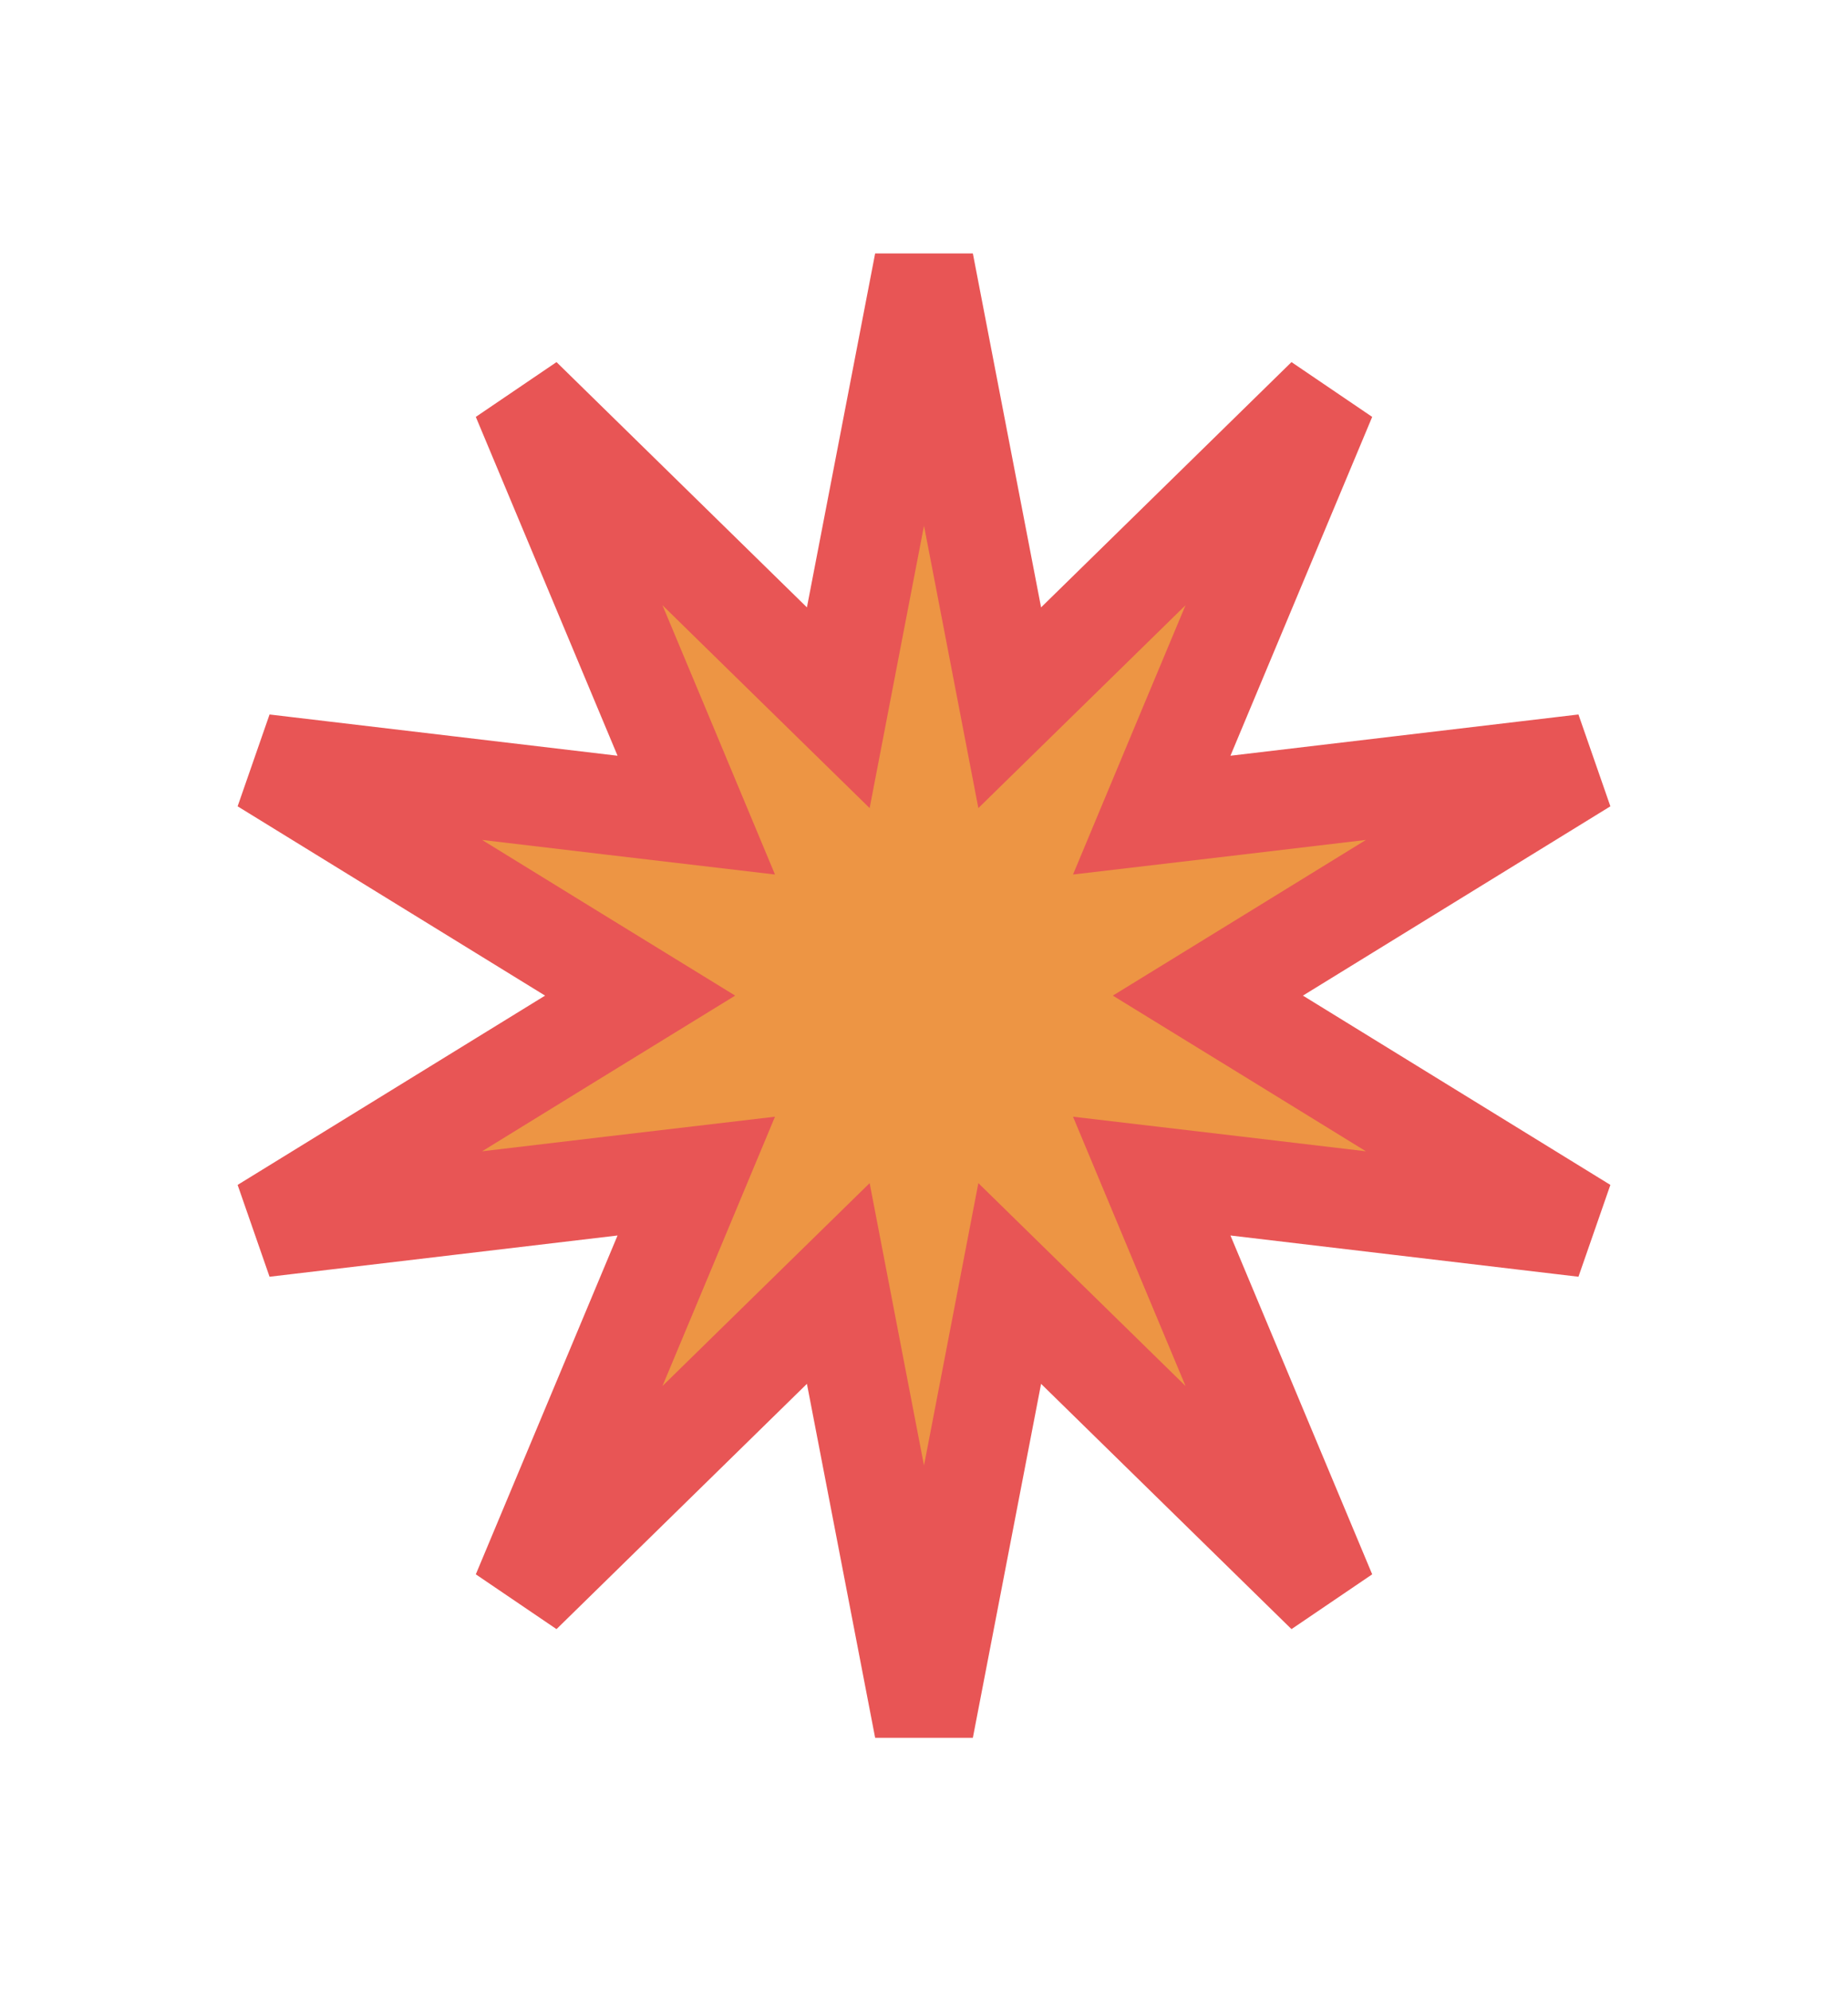 <svg width="13" height="14" viewBox="0 0 13 14" fill="none" xmlns="http://www.w3.org/2000/svg">
<path d="M6.98 4.337L7.103 4.976L7.568 4.521L9.33 2.796L8.333 5.178L8.102 5.731L8.697 5.661L11.145 5.371L8.982 6.702L8.497 7L8.982 7.298L11.145 8.629L8.697 8.339L8.102 8.269L8.333 8.822L9.33 11.204L7.568 9.479L7.103 9.024L6.98 9.663L6.5 12.152L6.02 9.663L5.897 9.024L5.432 9.479L3.67 11.204L4.667 8.822L4.898 8.269L4.303 8.339L1.855 8.629L4.018 7.298L4.503 7L4.018 6.702L1.855 5.371L4.303 5.661L4.898 5.731L4.667 5.178L3.67 2.796L5.432 4.521L5.897 4.976L6.02 4.337L6.5 1.848L6.98 4.337Z" fill="#ED9544" stroke="#E85555" stroke-width="0.7"/>
</svg>
